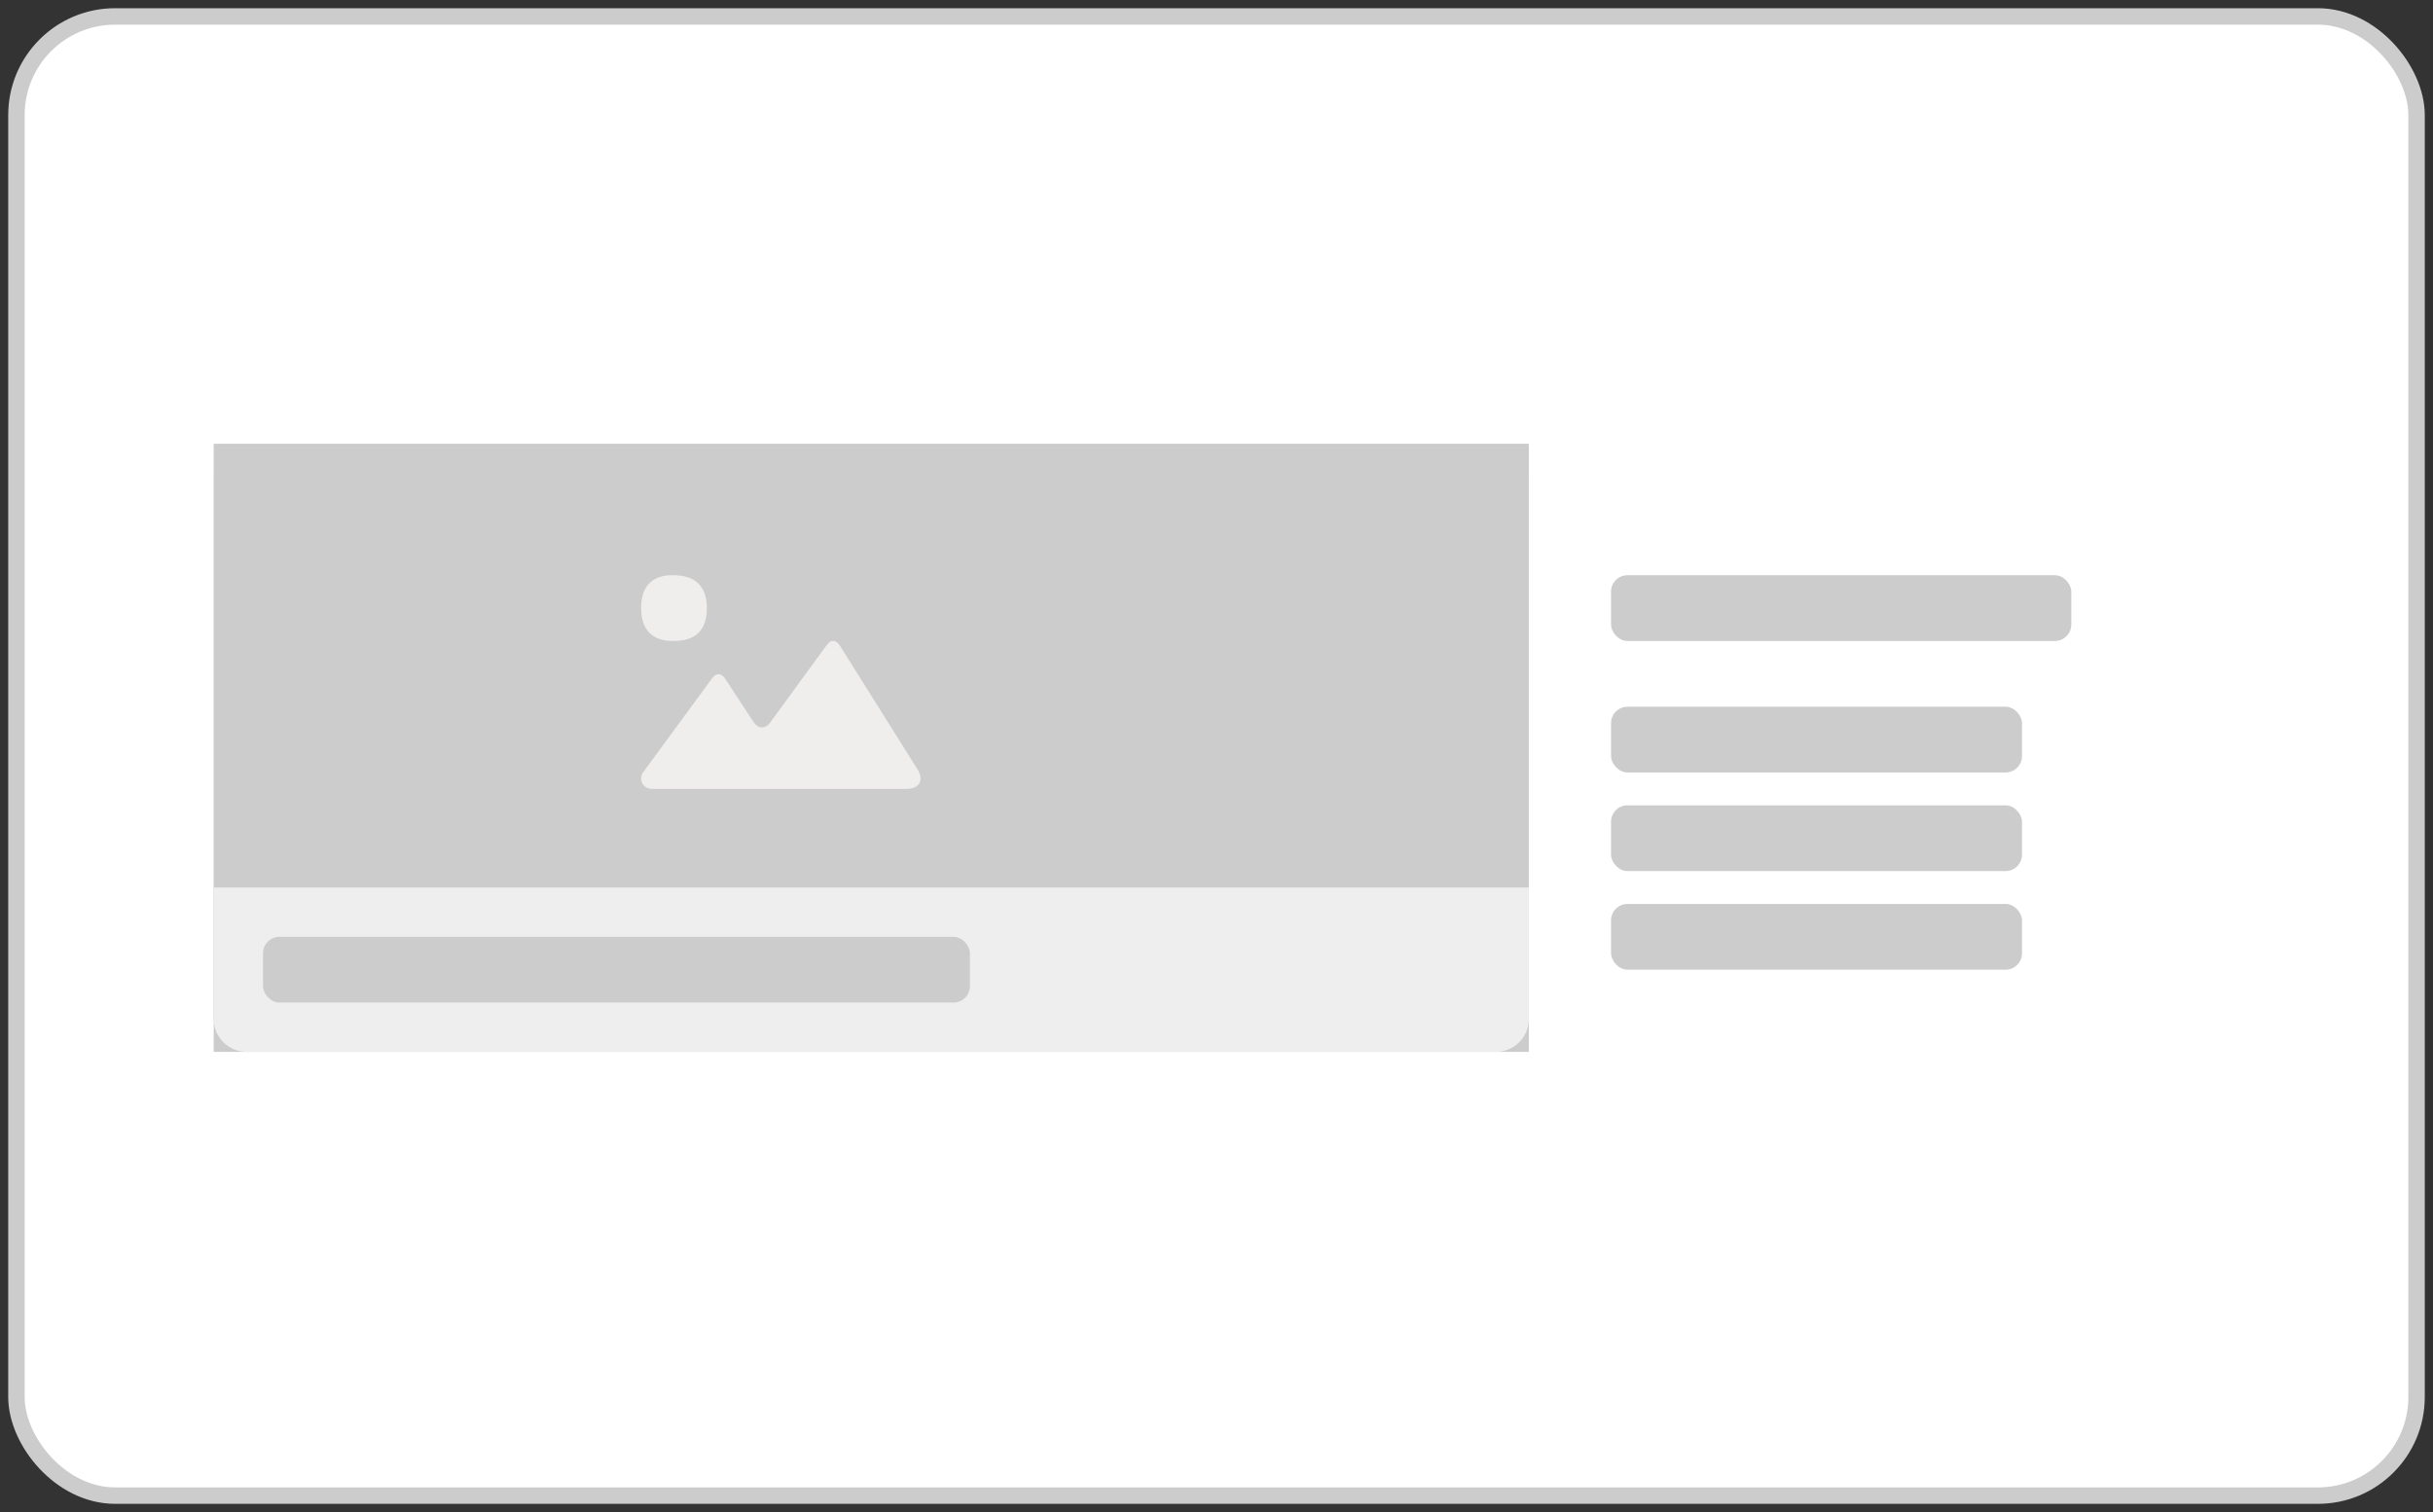 <?xml version="1.0" encoding="UTF-8"?>
<svg width="148px" height="92px" viewBox="0 0 148 92" version="1.1" xmlns="http://www.w3.org/2000/svg" xmlns:xlink="http://www.w3.org/1999/xlink">
    <rect x="0" y="0" width="148" height="92" fill="#333333" stroke="none"/>
    <title>CE2EF179-48D9-4DF4-8C9E-13662AF9BD26</title>
    <g id="UI-kit" stroke="none" stroke-width="1" fill="none" fill-rule="evenodd">
        <g id="Response-assets" transform="translate(-577, -5512)">
            <g id="Option-calle" transform="translate(-2, 5433)">
                <g id="Opcion_Calle" transform="translate(70, 80)">
                    <g id="Group-3" transform="translate(510, 0)">
                        <g id="Group-16" fill="#FFFFFF" stroke="#CCCCCC">
                            <rect id="selector_area" x="0" y="0" width="146" height="90" rx="6"></rect>
                        </g>
                        <g id="Group-2" transform="translate(12, 26)">
                            <g id="icn_xl_16:9_img+text_default" transform="translate(0, 0)">
                                <rect id="icn_area" fill="#F0EDED" x="0" y="0" width="80" height="37" rx="2"></rect>
                                <g id="Group">
                                    <rect id="img_area" fill="#CCCCCC" x="0" y="0" width="80" height="37"></rect>
                                    <path d="M33.837,16.99 C33.682,17.147 33.545,17.26 33.358,17.26 C33.159,17.26 32.996,17.15 32.856,16.957 L31.104,14.284 C31.02,14.179 30.909,14.02 30.708,14.022 C30.511,14.023 30.397,14.168 30.312,14.277 L26.133,19.974 C26.05,20.083 26,20.219 26,20.368 C26,20.726 26.289,21 26.644,21 L42.158,21 C42.881,21 43.241,20.505 42.821,19.825 L38.077,12.263 C37.994,12.158 37.882,11.998 37.681,12 C37.484,12.001 37.37,12.147 37.285,12.255 L33.837,16.981 M28.113,11.994 L27.882,12 C27.022,11.989 26,11.629 26,9.992 C26,8.365 27.01,8.006 27.853,8 L28.101,8.006 C28.967,8.029 30,8.388 30,10.009 C30,11.623 28.973,11.983 28.113,11.994" id="icn_image" fill="#F0EDED"></path>
                                </g>
                            </g>
                            <path d="M0,27 L80,27 L80,35 C80,36.105 79.105,37 78,37 L2,37 C0.895,37 1.3527075e-16,36.105 0,35 L0,27 L0,27 Z" id="icn_area" fill="#EEEEEE"></path>
                            <rect id="Rectangle" fill="#CCCCCC" x="3" y="30" width="43" height="4" rx="1"></rect>
                        </g>
                        <g id="text" transform="translate(97, 34)" fill="#CCCCCC">
                            <rect id="Rectangle" x="0" y="1.8189894e-12" width="28" height="4" rx="1"></rect>
                            <rect id="Rectangle-Copy-4" x="0" y="8" width="25" height="4" rx="1"></rect>
                            <rect id="Rectangle-Copy-5" x="0" y="14" width="25" height="4" rx="1"></rect>
                            <rect id="Rectangle-Copy-6" x="0" y="20" width="25" height="4" rx="1"></rect>
                        </g>
                    </g>
                </g>
            </g>
        </g>
    </g>
</svg>